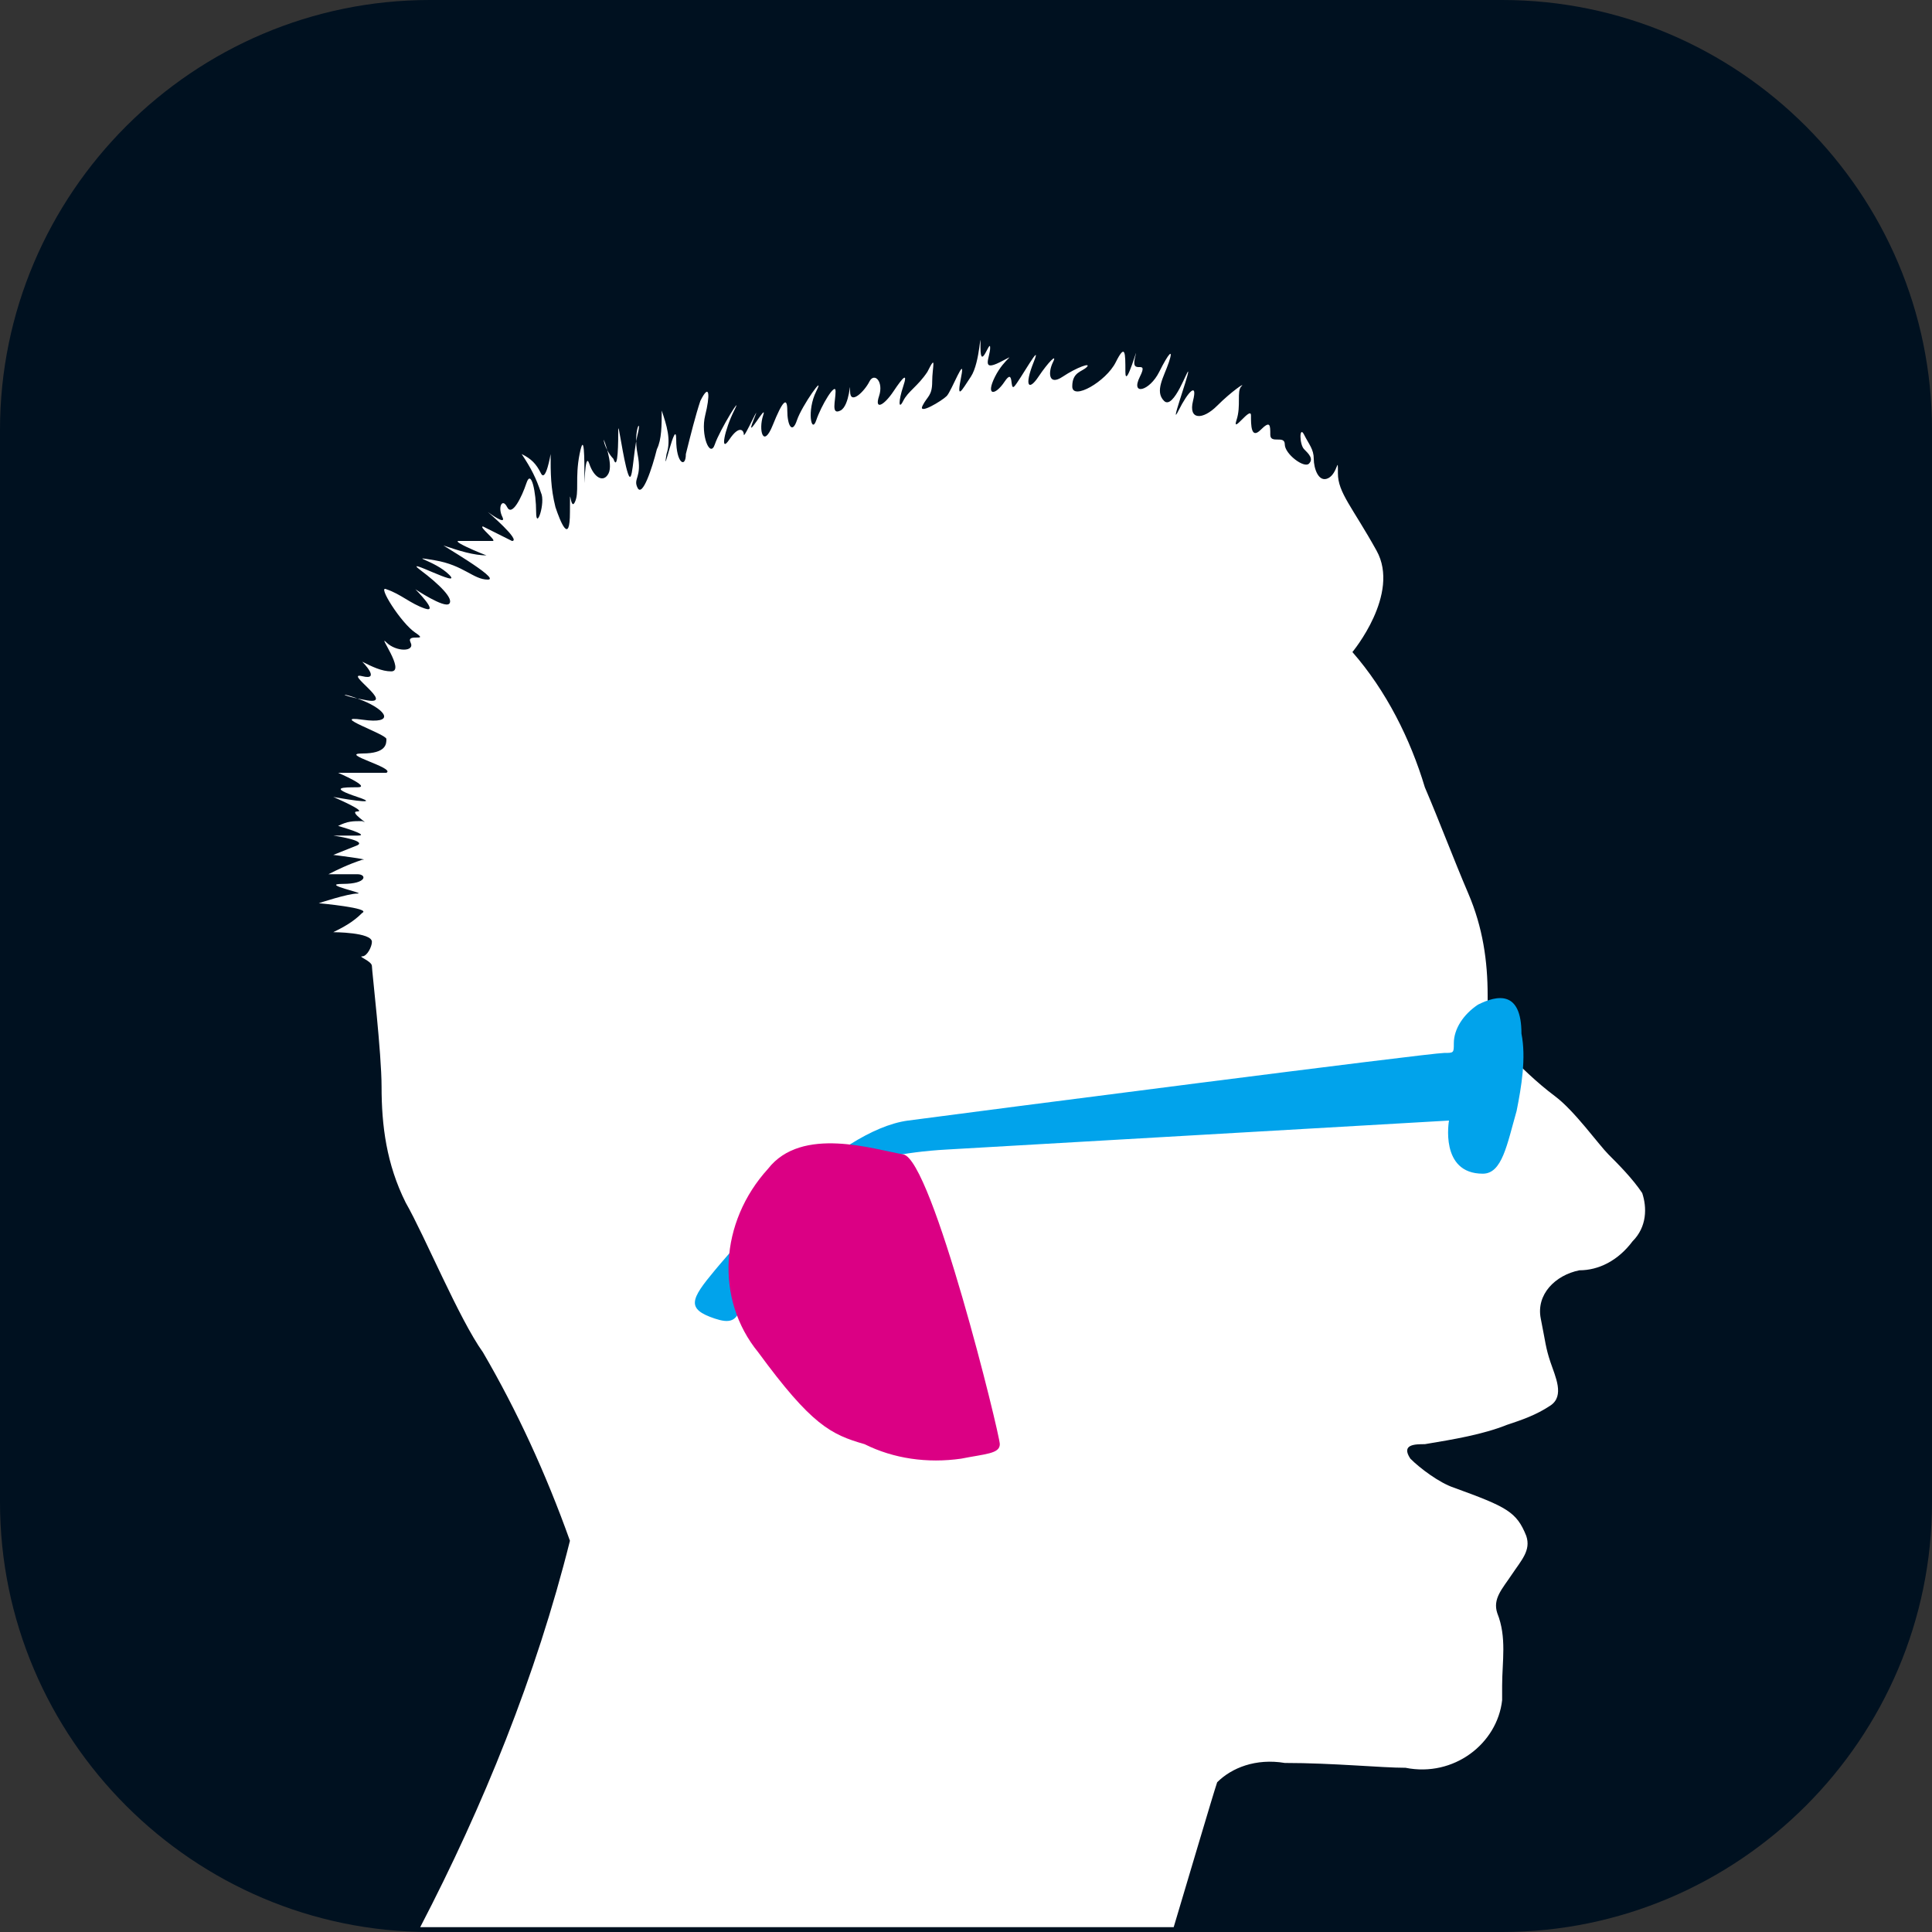 <?xml version="1.0" encoding="utf-8"?>
<!-- Generator: Adobe Illustrator 24.3.0, SVG Export Plug-In . SVG Version: 6.00 Build 0)  -->
<svg version="1.1" id="Layer_1" xmlns="http://www.w3.org/2000/svg" xmlns:xlink="http://www.w3.org/1999/xlink" x="0px" y="0px"
	 viewBox="0 0 40 40" style="enable-background:new 0 0 40 40;" xml:space="preserve">
<rect x="0" y="0" width="40" height="40" fill="#333333" stroke="none"/>
<style type="text/css">
	.st0{fill:#001120;}
	.st1{fill:#FFFFFF;}
	.st2{fill:#01A3EB;}
	.st3{fill:#DB0084;}
</style>
<g id="Layer_2_1_">
	<g id="Layer_1-2">
		<path class="st0" d="M8.9,0h22.2C36,0,40,4,40,8.9v22.2c0,4.9-4,8.9-8.9,8.9H8.9C4,40,0,36,0,31.1V8.9C0,4,4,0,8.9,0z"/>
		<path class="st1" d="M26.6,36.5c1,0,2,0.1,2.5,0.1c1,0.2,1.9-0.5,2-1.4c0-0.1,0-0.2,0-0.3c0-0.5,0.1-1-0.1-1.5
			c-0.1-0.3,0.1-0.5,0.3-0.8s0.4-0.5,0.3-0.8c-0.2-0.5-0.4-0.6-1.5-1c-0.3-0.1-0.7-0.4-0.9-0.6c-0.2-0.3,0.1-0.3,0.3-0.3
			c0.6-0.1,1.2-0.2,1.7-0.4c0.3-0.1,0.6-0.2,0.9-0.4c0.3-0.2,0.1-0.6,0-0.9c-0.1-0.3-0.1-0.4-0.2-0.9s0.3-0.9,0.8-1
			c0.4,0,0.8-0.2,1.1-0.6c0.3-0.3,0.3-0.7,0.2-1c-0.2-0.3-0.5-0.6-0.7-0.8s-0.7-0.9-1.1-1.2c-0.4-0.3-0.7-0.6-1.1-1
			c-0.3-0.3-0.3-0.4-0.3-1.1c0-0.7-0.1-1.4-0.4-2.1c-0.3-0.7-0.6-1.5-0.9-2.2c-0.3-1-0.8-2-1.5-2.8c0,0,1-1.2,0.5-2.1
			s-0.8-1.2-0.8-1.6s0,0-0.2,0.1s-0.3-0.2-0.3-0.4S27.1,9.2,27,9s-0.1,0.2,0,0.3s0.2,0.2,0.1,0.3s-0.5-0.2-0.5-0.4S26.3,9.2,26.3,9
			s0-0.3-0.2-0.1s-0.2-0.1-0.2-0.3S25.5,9,25.6,8.7s0-0.6,0.1-0.7s-0.2,0.1-0.5,0.4s-0.6,0.3-0.5-0.1s-0.1-0.2-0.3,0.2
			s0.2-0.7,0.2-0.8s-0.3,0.8-0.5,0.6s0-0.5,0.1-0.8s0-0.2-0.2,0.2s-0.6,0.5-0.4,0.1s-0.2,0-0.1-0.4s-0.2,0.7-0.2,0.3s0-0.6-0.2-0.2
			S22.2,8.3,22.2,8s0.2-0.3,0.3-0.4s-0.2,0-0.5,0.2s-0.3-0.1-0.2-0.3s-0.1,0-0.3,0.3S21.2,8,21.4,7.5S21.1,7.9,21,8
			c-0.1,0.1,0-0.4-0.2-0.1s-0.4,0.3-0.2-0.1s0.5-0.5,0.1-0.3s-0.2-0.1-0.2-0.3s-0.2,0.5-0.2,0s0,0.3-0.2,0.6s-0.3,0.5-0.2,0
			s-0.2,0.3-0.3,0.4S19,8.6,19.1,8.4s0.2-0.2,0.2-0.5s0.1-0.6-0.1-0.2c-0.2,0.3-0.4,0.4-0.5,0.6s-0.1,0,0-0.3s0-0.2-0.2,0.1
			s-0.4,0.4-0.3,0.1S18.1,7.7,18,7.9s-0.4,0.5-0.4,0.2s0,0.3-0.2,0.4s-0.1-0.2-0.1-0.4S17,8.4,16.9,8.7s-0.2-0.2,0-0.6
			s-0.3,0.3-0.4,0.6s-0.2,0.1-0.2-0.2s-0.1-0.2-0.3,0.3s-0.3,0.1-0.2-0.2s-0.4,0.6-0.2,0.1S15.4,9.1,15.4,9s-0.1-0.2-0.3,0.1
			s-0.1-0.2,0.1-0.6s-0.3,0.4-0.4,0.7S14.5,9,14.6,8.6s0.1-0.7-0.1-0.3c-0.1,0.3-0.2,0.7-0.3,1.1c0,0.3-0.2,0.2-0.2-0.3
			s-0.3,0.9-0.2,0.3c0.1-0.3,0-0.6-0.1-0.9c0,0.3,0,0.6-0.1,0.8c-0.1,0.4-0.3,1-0.4,0.8s0.1-0.2,0-0.7S13.3,8.6,13.2,9
			s-0.1,1.1-0.2,0.8s-0.2-1.1-0.2-0.9s0,0.9-0.1,0.6c-0.1-0.1-0.2-0.3-0.2-0.4c0,0,0.2,0.5,0.1,0.7s-0.3,0.1-0.4-0.2
			s-0.1,0.7-0.1,0.3s0-1-0.1-0.5s0,0.8-0.1,1s-0.1-0.5-0.1,0.2s-0.2,0.2-0.3-0.1c-0.1-0.4-0.1-0.7-0.1-1.1c0,0-0.1,0.6-0.2,0.4
			c-0.1-0.2-0.2-0.3-0.4-0.4c0.2,0.3,0.3,0.5,0.4,0.8c0.1,0.2-0.1,0.8-0.1,0.4s-0.1-0.9-0.2-0.6s-0.3,0.7-0.4,0.5s-0.2,0-0.1,0.2
			s-0.3-0.1-0.3-0.1s0.7,0.6,0.5,0.6c-0.2-0.1-0.4-0.2-0.6-0.3c-0.1,0,0.3,0.3,0.2,0.3c-0.2,0-0.5,0-0.7,0c-0.2,0,0.8,0.4,0.6,0.3
			c-0.3,0-0.6-0.1-0.9-0.2c-0.2-0.1,1.2,0.7,0.9,0.7s-0.5-0.3-1.1-0.4s0,0,0.3,0.3s-1-0.4-0.6-0.1s0.7,0.6,0.6,0.7s-0.7-0.3-0.7-0.3
			s0.5,0.5,0.2,0.4c-0.3-0.1-0.5-0.3-0.8-0.4c-0.2-0.1,0.3,0.7,0.6,0.9s-0.2,0-0.1,0.2s-0.3,0.2-0.5,0s0.4,0.6,0.1,0.6
			c-0.2,0-0.4-0.1-0.6-0.2c0,0,0.4,0.4,0,0.3s0.7,0.6,0.1,0.5S7,14.3,7.5,14.5s0.7,0.5,0,0.4S8,15.2,8,15.3s0,0.3-0.5,0.3
			s0.7,0.3,0.5,0.4C7.6,16,7.3,16,7,16c0,0,0.7,0.3,0.4,0.3s-0.6,0,0,0.2s-0.5,0-0.5,0s0.7,0.3,0.5,0.3s0.3,0.3,0.1,0.2
			c-0.2,0-0.3,0-0.5,0.1c0,0,0.7,0.2,0.4,0.2c-0.2,0-0.3,0-0.5,0c0,0,0.7,0.1,0.5,0.2l-0.5,0.2c0,0,0.8,0.1,0.6,0.1
			C7.2,17.9,7,18,6.8,18.1c0,0,0.4,0,0.6,0s0.2,0.2-0.3,0.2s0.5,0.2,0.3,0.2s-0.8,0.2-0.8,0.2s1.1,0.1,0.9,0.2
			c-0.2,0.2-0.4,0.3-0.6,0.4c0,0,0.8,0,0.8,0.2c0,0.1-0.1,0.3-0.2,0.3c-0.1,0,0.2,0.1,0.2,0.2s0.2,1.8,0.2,2.5
			c0,0.8,0.1,1.6,0.5,2.4c0.4,0.7,1.1,2.4,1.6,3.1c0.7,1.2,1.3,2.5,1.8,3.9c-0.7,2.8-1.8,5.5-3.1,8h15.6c0.3-1,0.8-2.7,0.9-3
			C25.5,36.6,26,36.4,26.6,36.5z"/>
		<path class="st2" d="M29.9,21.8c-0.3,0-9.6,1.2-11.1,1.4s-3.5,2.5-4,3.1s-0.6,0.8,0,1s0.5-0.2,0.8-1.3c0,0,0.4-2,4-2.2L30,23.2
			c0,0-0.2,1.1,0.7,1.1c0.4,0,0.5-0.6,0.7-1.3c0.1-0.5,0.2-1.1,0.1-1.6c0-0.9-0.5-0.8-0.9-0.6c-0.3,0.2-0.5,0.5-0.5,0.8
			C30.1,21.8,30.1,21.8,29.9,21.8z"/>
		<path class="st3" d="M18.7,23.9c-0.6-0.1-2.1-0.6-2.8,0.3c-1,1.1-1.1,2.7-0.2,3.8c1.1,1.5,1.5,1.7,2.2,1.9c0.6,0.3,1.3,0.4,2,0.3
			c0.5-0.1,0.8-0.1,0.8-0.3S19.3,24,18.7,23.9z"/>
	</g>
</g>
</svg>
